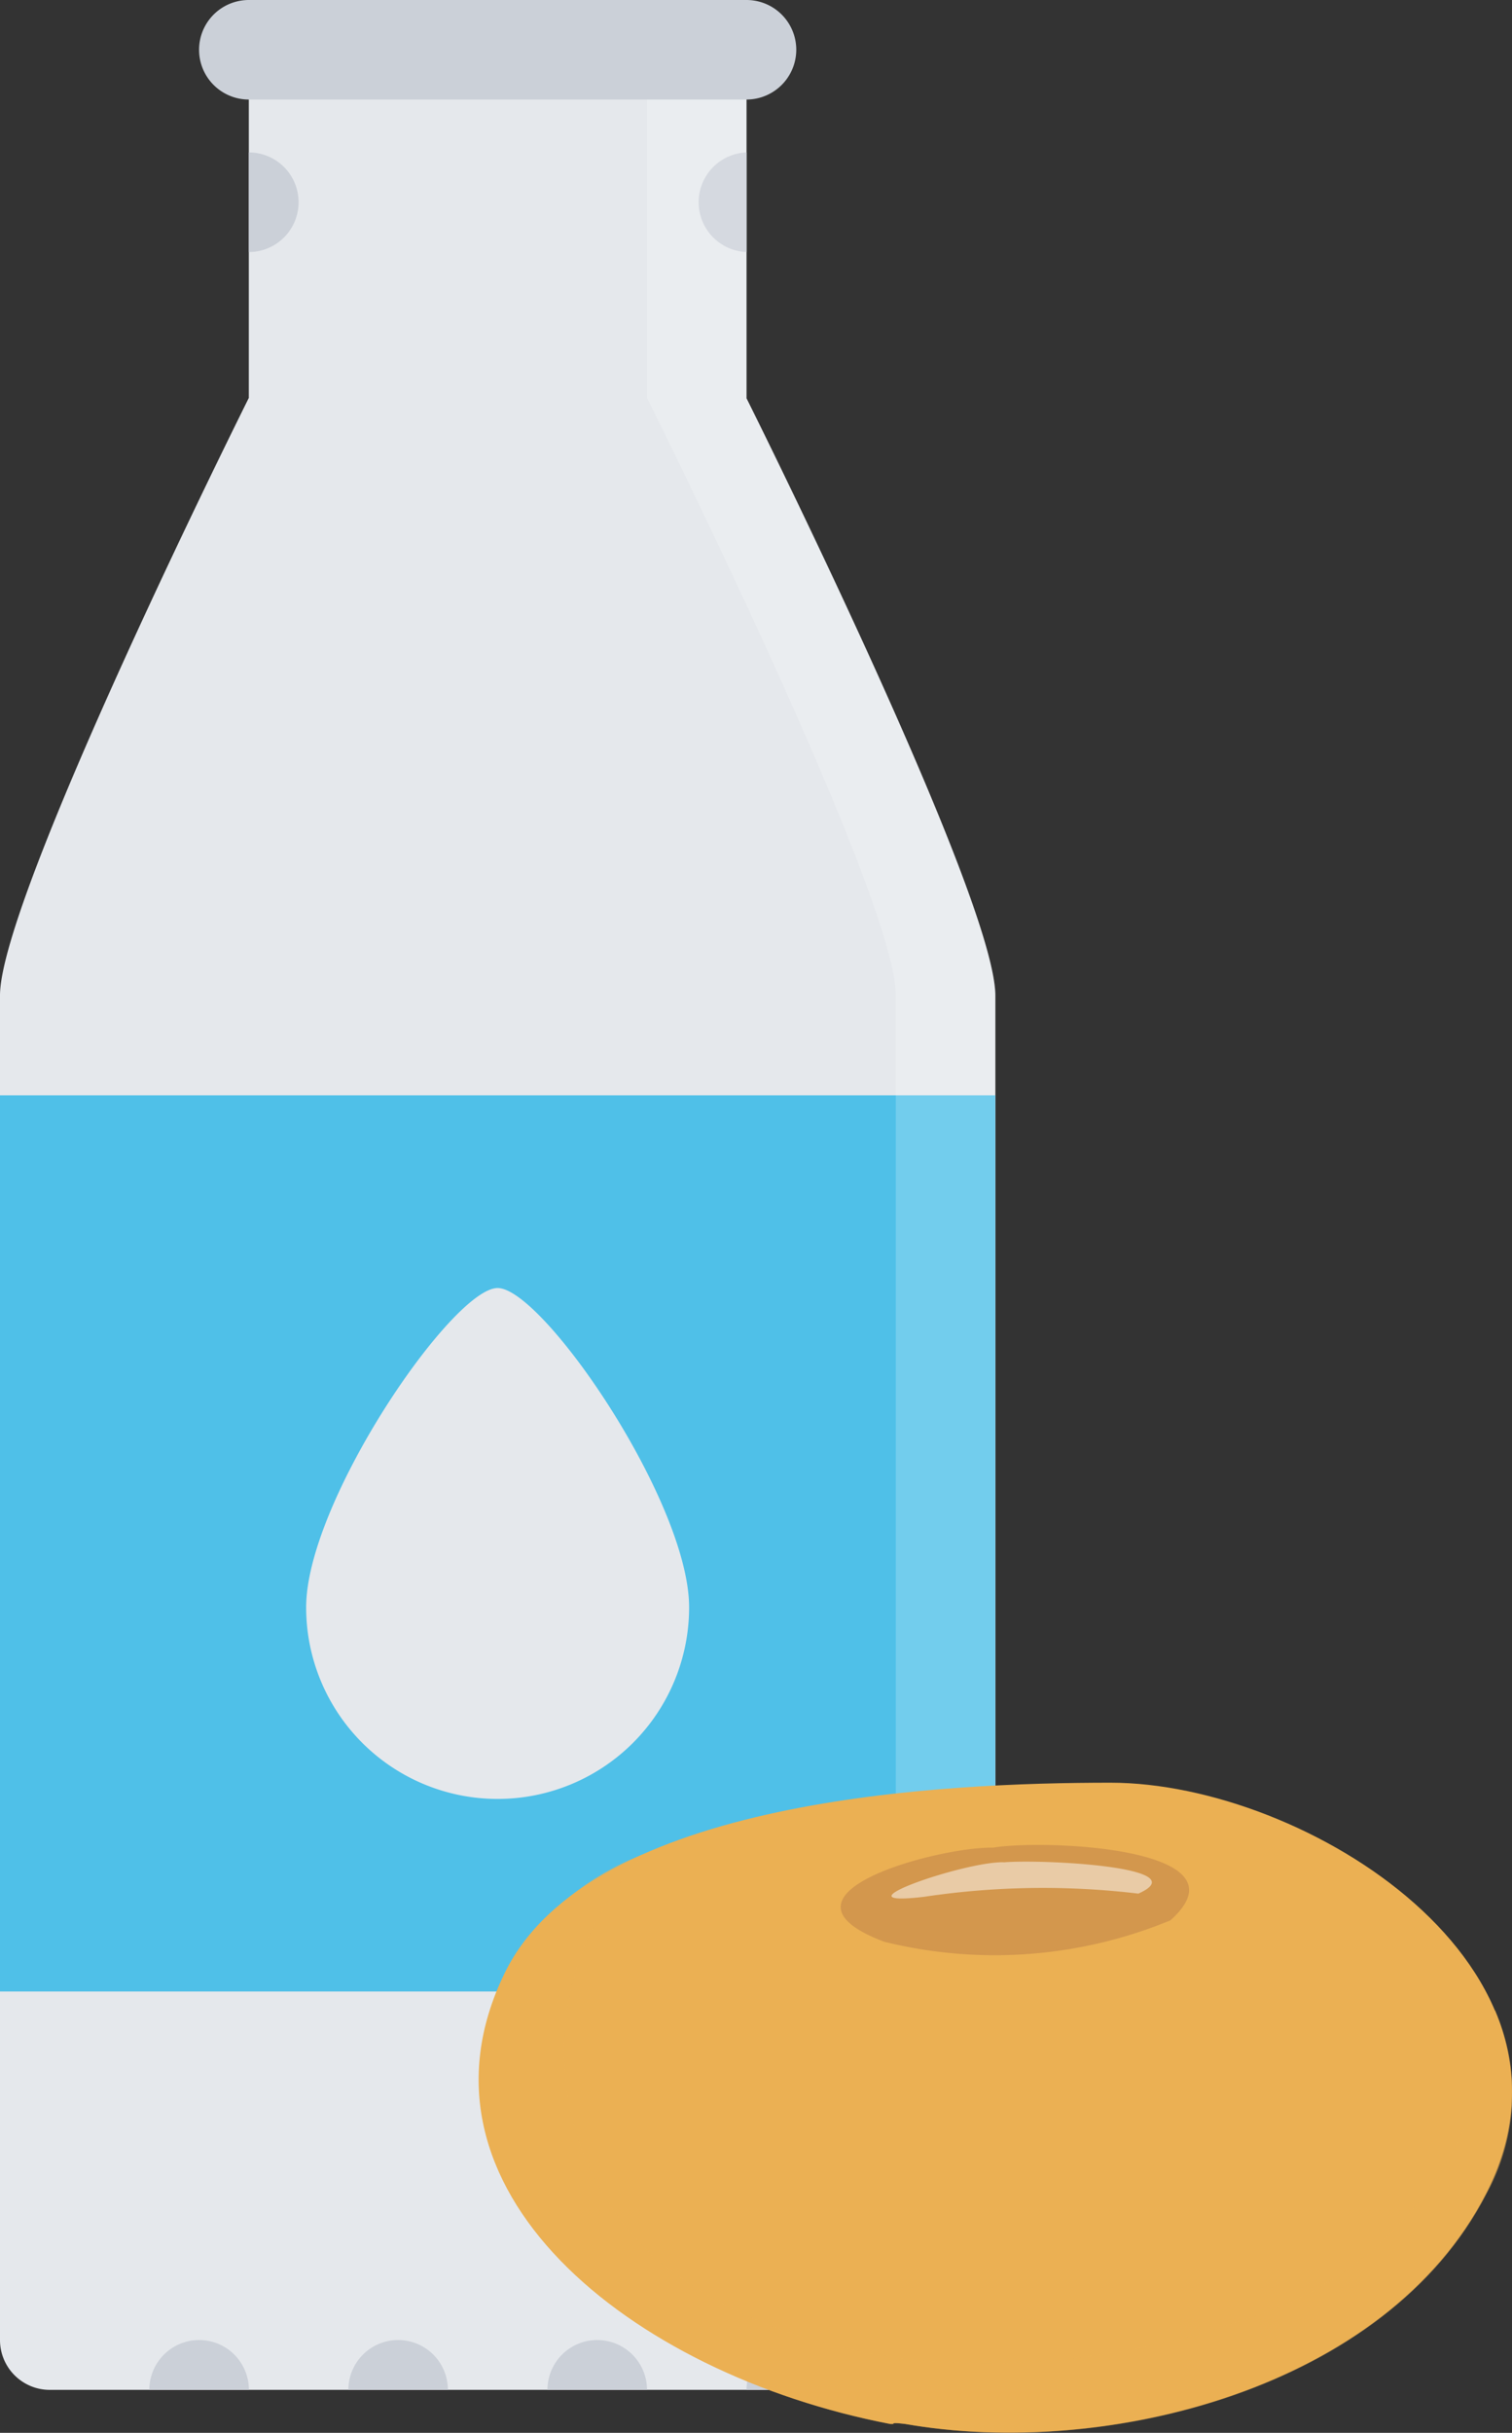 <svg xmlns="http://www.w3.org/2000/svg" width="19.938" height="32.066" viewBox="0 0 19.938 32.066">
  <rect x="0" y="0" width="19.938" height="32.066" fill="#333333" stroke="none"/>
  <g id="Shirsoya" transform="translate(-108.395 -6.25)">
    <g id="milk_2" transform="translate(65.333 6.245)">
      <g id="Group_3844" data-name="Group 3844" transform="translate(43.062 0.005)">
        <path id="Path_8817" data-name="Path 8817" d="M52.906,5.255V0H46.343v5.25s-3.281,6.563-3.281,7.875V30.848a.657.657,0,0,0,.657.657H55.531a.656.656,0,0,0,.656-.657V13.13C56.187,11.817,52.906,5.255,52.906,5.255Z" transform="translate(-43.062 -0.005)" fill="#e5e8ec"/>
      </g>
      <g id="Group_3845" data-name="Group 3845" transform="translate(43.062 14.442)">
        <rect id="Rectangle_17431" data-name="Rectangle 17431" width="13.125" height="11.812" transform="translate(0)" fill="#4fc0e8"/>
      </g>
      <path id="Path_8818" data-name="Path 8818" d="M203.716,501.323a.657.657,0,0,0-.657.657h1.313A.656.656,0,0,0,203.716,501.323Z" transform="translate(-150.153 -470.475)" fill="#cbd0d8"/>
      <path id="Path_8819" data-name="Path 8819" d="M161.052,501.323a.656.656,0,0,0-.656.657h1.313A.657.657,0,0,0,161.052,501.323Z" transform="translate(-110.115 -470.475)" fill="#cbd0d8"/>
      <path id="Path_8820" data-name="Path 8820" d="M118.389,501.323a.656.656,0,0,0-.656.657h1.312A.656.656,0,0,0,118.389,501.323Z" transform="translate(-70.077 -470.475)" fill="#cbd0d8"/>
      <path id="Path_8821" data-name="Path 8821" d="M75.719,501.323a.657.657,0,0,0-.657.657h1.313A.656.656,0,0,0,75.719,501.323Z" transform="translate(-30.031 -470.475)" fill="#cbd0d8"/>
      <path id="Path_8822" data-name="Path 8822" d="M193.052,33.973V32.66a.657.657,0,0,0,0,1.313Z" transform="translate(-140.146 -30.646)" fill="#cbd0d8"/>
      <path id="Path_8823" data-name="Path 8823" d="M97.054,33.317a.656.656,0,0,0-.656-.657v1.313A.656.656,0,0,0,97.054,33.317Z" transform="translate(-50.055 -30.646)" fill="#cbd0d8"/>
      <g id="Group_3846" data-name="Group 3846" transform="translate(47.099 16.982)">
        <path id="Path_8824" data-name="Path 8824" d="M113.736,280.147a2.525,2.525,0,1,1-5.05,0c0-1.395,1.932-4.209,2.525-4.209S113.736,278.752,113.736,280.147Z" transform="translate(-108.686 -275.938)" fill="#e5e8ec"/>
      </g>
      <g id="Group_3849" data-name="Group 3849" transform="translate(51.594 0.005)" opacity="0.2">
        <path id="Path_8830" data-name="Path 8830" d="M183.044,5.255V0h-1.312v5.25s3.281,6.563,3.281,7.875V30.848a.656.656,0,0,1-.656.657h1.313a.656.656,0,0,0,.656-.657V13.13C186.326,11.817,183.044,5.255,183.044,5.255Z" transform="translate(-181.732 -0.005)" fill="#fff"/>
      </g>
      <path id="Path_8831" data-name="Path 8831" d="M93.608.661a.656.656,0,0,0-.657-.656H86.389a.656.656,0,1,0,0,1.312h6.562A.657.657,0,0,0,93.608.661Z" transform="translate(-40.046 0)" fill="#cbd0d8"/>
    </g>
    <g id="Group_3850" data-name="Group 3850" transform="translate(-14.69 -495.053)">
      <g id="Group_3549" data-name="Group 3549" transform="translate(129.397 524.803)">
        <g id="Group_3548" data-name="Group 3548" transform="translate(0 0)">
          <path id="Path_8293" data-name="Path 8293" d="M137.73,524.8c-2.179,0-6.867.2-7.99,2.509-1.387,2.839,1.651,5.283,5.084,5.943h.039c-.011-.013.027-.017.159,0,2.641.462,6.339-.463,7.66-3.038C144.2,527.246,140.306,524.8,137.73,524.8Z" transform="translate(-129.397 -524.803)" fill="#ebb053"/>
        </g>
      </g>
      <g id="Group_3550" data-name="Group 3550" transform="translate(129.397 525.731)" opacity="0.5" style="mix-blend-mode: multiply;isolation: isolate">
        <path id="Path_8294" data-name="Path 8294" d="M142.8,532.254a4.649,4.649,0,0,1-3.282,4.071c-2.443.858-5.811.924-7.858-.859a3.7,3.7,0,0,1-.057-5.279,3.526,3.526,0,0,0-1.857,1.581c-1.387,2.839,1.651,5.283,5.084,5.943h.039c-.011-.013.027-.017.159,0,2.641.462,6.339-.463,7.66-3.038A2.749,2.749,0,0,0,142.8,532.254Z" transform="translate(-129.397 -530.188)" fill="#ebb053"/>
      </g>
      <g id="Group_3553" data-name="Group 3553" transform="translate(134.171 525.62)">
        <g id="Group_3551" data-name="Group 3551" transform="translate(0 0)" opacity="0.5" style="mix-blend-mode: multiply;isolation: isolate">
          <path id="Path_8295" data-name="Path 8295" d="M163.474,525.189c-.733,0-3.043.62-1.409,1.24a6.068,6.068,0,0,0,3.776-.282c1.071-.958-1.663-1.071-2.339-.958" transform="translate(-161.493 -525.153)" fill="#bb7e48"/>
        </g>
        <g id="Group_3552" data-name="Group 3552" transform="translate(0.671 0.219)" opacity="0.5">
          <path id="Path_8296" data-name="Path 8296" d="M166,526.156c-.54,0-2.256.6-1.038.456a10.571,10.571,0,0,1,2.827-.042c.789-.352-1.269-.455-1.768-.413" transform="translate(-164.535 -526.147)" fill="#fff"/>
        </g>
      </g>
    </g>
  </g>
</svg>
